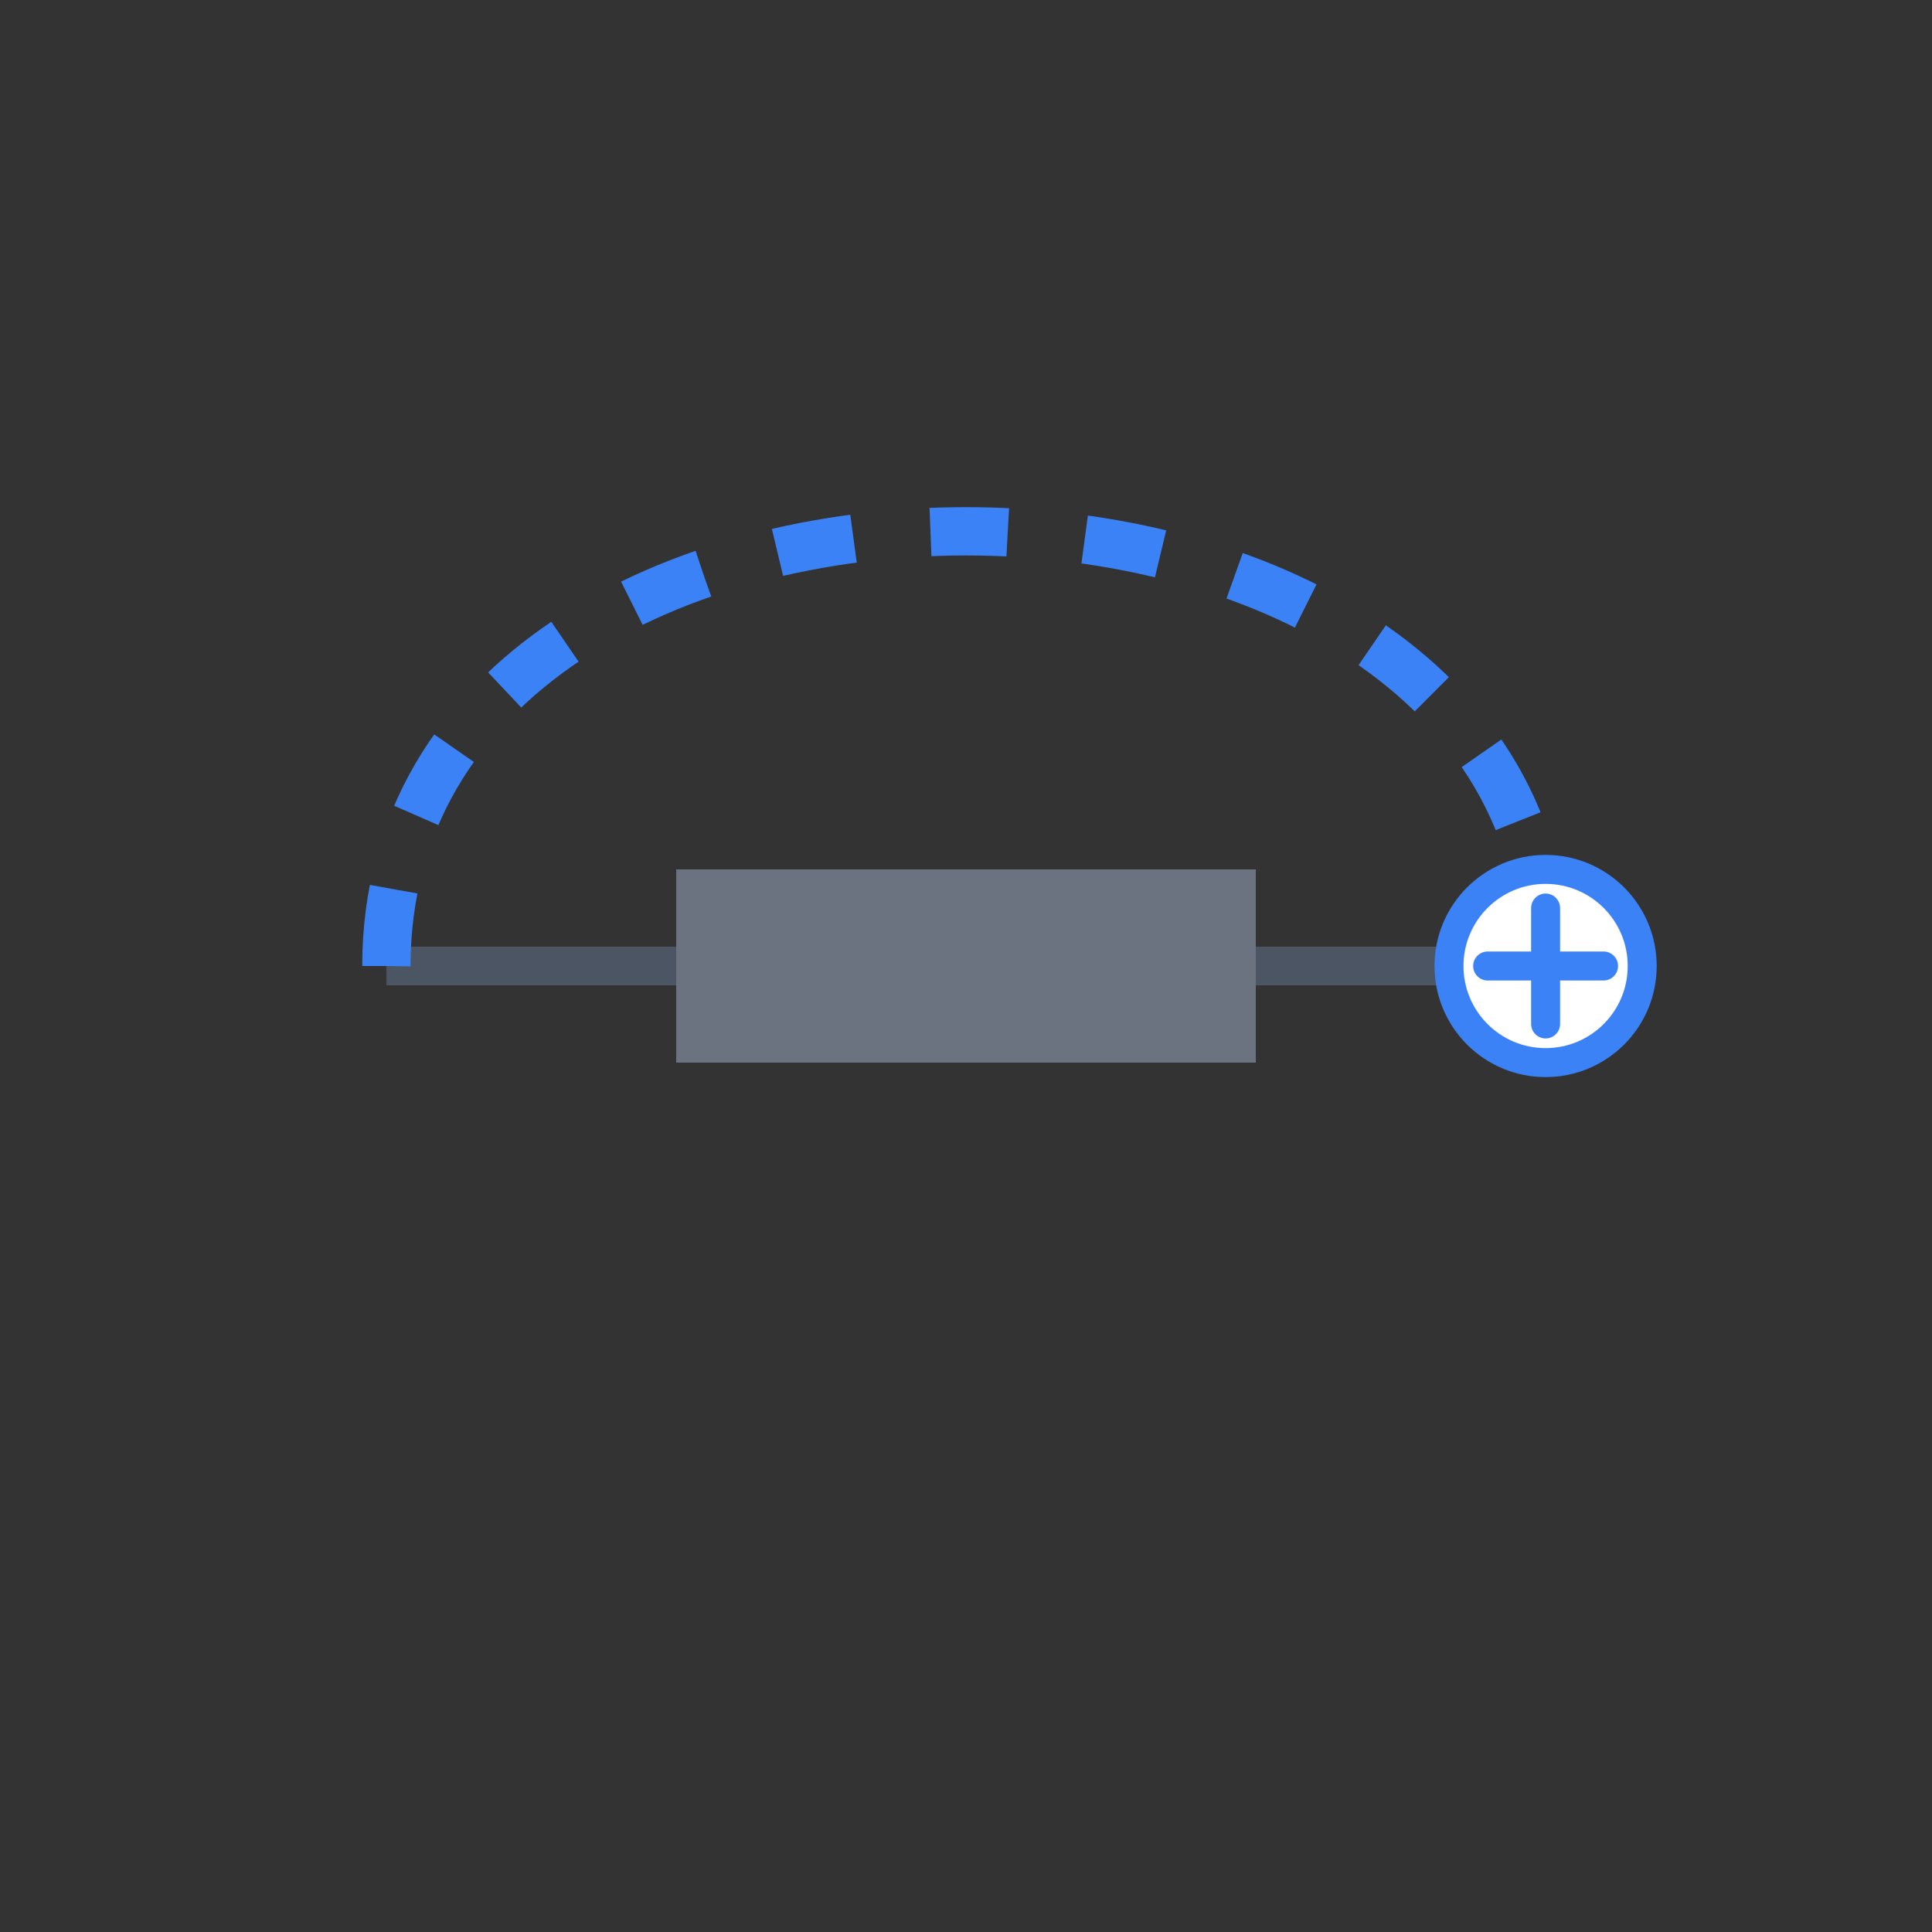 <svg id="currentIcon" width="100%" height="100%" viewBox="0 0 100 100" xmlns="http://www.w3.org/2000/svg" aria-labelledby="cnnIconTitle" role="img"> 
    <rect x="0" y="0" width="100" height="100" fill="#333333" stroke="none"/> 
    <title>ResidualBlock Icon</title>
    <!-- Main Path -->
    <rect x="35" y="45" width="30" height="10" fill="#6b7280"/>
    <path d="M 20 50 H 35 M 65 50 H 80" stroke="#4b5563" stroke-width="2"/>
    <!-- Skip Path -->
    <path d="M 20 50 C 20 20, 80 20, 80 50" stroke="#3b82f6" stroke-width="2.5" fill="none" stroke-dasharray="4"/>
    <!-- Add operation -->
    <circle cx="80" cy="50" r="5" fill="white" stroke="#3b82f6" stroke-width="1.5"/>
    <line x1="80" y1="47" x2="80" y2="53" stroke="#3b82f6" stroke-width="1.5" stroke-linecap="round"/>
    <line x1="77" y1="50" x2="83" y2="50" stroke="#3b82f6" stroke-width="1.5" stroke-linecap="round"/>
</svg>
